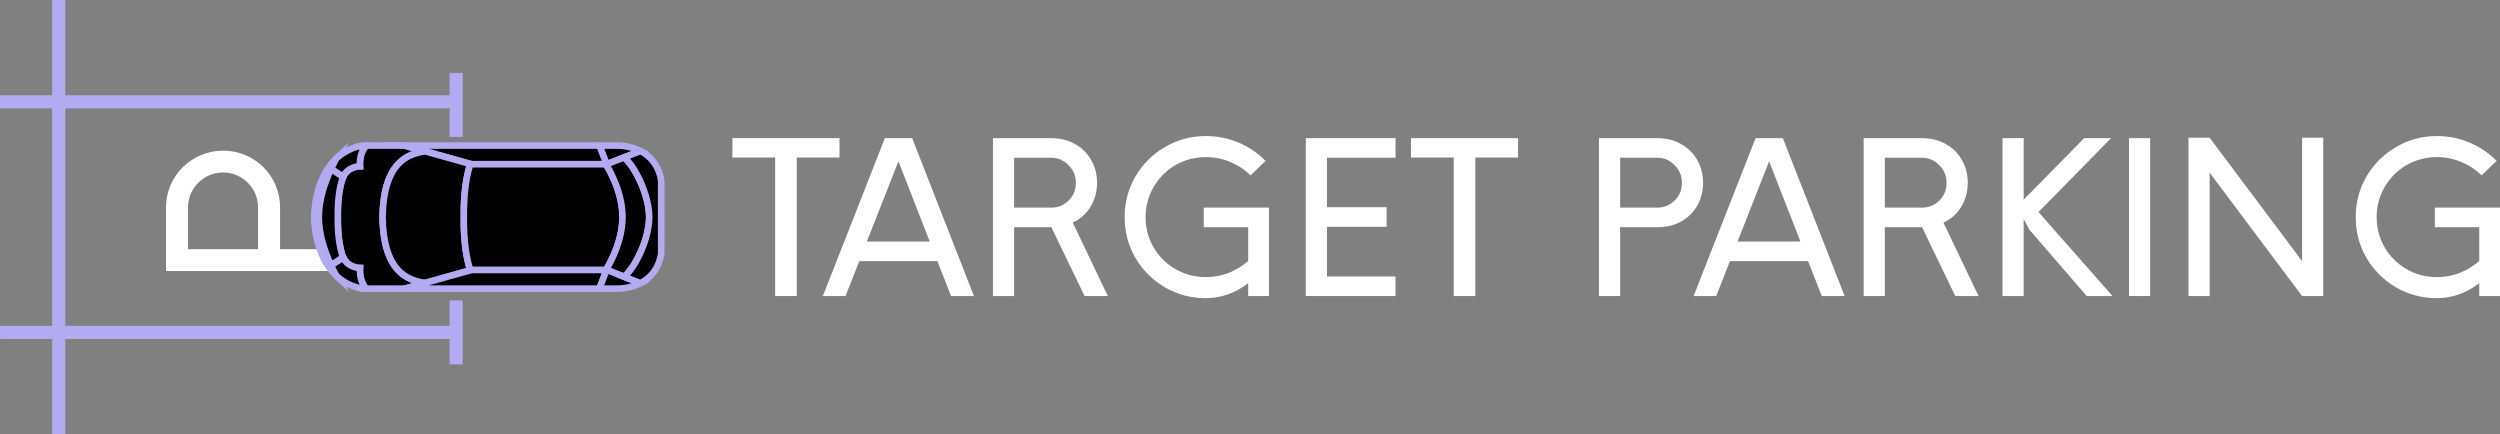 <svg width="380" height="66" viewBox="0 0 380 66" fill="none" xmlns="http://www.w3.org/2000/svg">
<rect x="0" y="0" width="380" height="66" fill="#808080" stroke="none"/>
<path d="M0.003 50.528L69.334 50.528M0 15.474L69.334 15.474M8.927 66L8.927 -7.25404e-07M69.334 55.391V45.666M69.334 20.809V11.084" stroke="#B2ABF2" stroke-width="2" stroke-miterlimit="10"/>
<path d="M25.233 31.505V41.197H52.076V37.876H42.57V31.505C42.57 26.756 38.713 22.895 33.921 22.895C29.129 22.895 25.233 26.756 25.233 31.505ZM39.22 31.505V37.876H28.584V31.505C28.584 28.609 30.96 26.215 33.921 26.215C36.843 26.215 39.22 28.609 39.22 31.505Z" fill="white"/>
<path d="M55.62 22.132H61.534L64.625 23C61.927 23.398 58.3 24.72 58.146 33.005C58.3 41.289 61.927 42.607 64.625 43.003L61.534 43.869H55.62C55.033 43.175 54.637 42.082 54.717 40.742C54.717 40.742 52.899 40.742 52.152 39.118C52.102 39.012 52.059 38.904 52.023 38.793C51.541 37.097 51.332 35.528 51.347 33.007C51.332 30.486 51.541 28.91 52.023 27.215C52.059 27.104 52.102 26.995 52.152 26.89C52.899 25.265 54.717 25.265 54.717 25.265C54.643 23.925 55.033 22.826 55.62 22.132Z" fill="black" stroke="#B2ABF2" stroke-miterlimit="10"/>
<path d="M51.128 24.081C50.869 24.556 50.593 25.095 50.32 25.681C49.369 27.728 48.458 30.379 48.458 33.002C48.458 35.625 49.369 38.268 50.32 40.32C50.595 40.908 50.87 41.457 51.129 41.923C47.759 38.776 47.758 33.203 47.759 33.007C47.758 32.806 47.759 27.223 51.128 24.081Z" fill="black" stroke="#B2ABF2" stroke-miterlimit="10"/>
<path d="M55.053 22.132H55.617C55.03 22.826 54.633 23.919 54.714 25.259C54.714 25.259 52.896 25.259 52.149 26.883L50.316 25.683C50.59 25.097 50.865 24.557 51.124 24.083C52.213 23.066 53.579 22.388 55.053 22.132V22.132Z" fill="black" stroke="#B2ABF2" stroke-miterlimit="10"/>
<path d="M97.357 22.957L94.84 23.932L92.217 24.954H92.188L91.112 22.132H93.669C94.948 22.109 96.213 22.392 97.357 22.957Z" fill="black" stroke="#B2ABF2" stroke-miterlimit="10"/>
<path d="M61.534 22.132L91.112 22.132L92.193 24.962L71.649 24.962L71.491 24.918L64.629 22.996H64.625L61.534 22.132Z" fill="black" stroke="#B2ABF2" stroke-miterlimit="10"/>
<path d="M64.625 23L71.488 24.921L71.473 24.965C71.013 26.365 70.45 28.946 70.5 33.005C70.45 37.066 71.013 39.637 71.473 41.038L71.488 41.081L64.629 43.005C61.927 42.608 58.3 41.293 58.146 33.007C58.3 24.716 61.927 23.394 64.625 23Z" fill="black" stroke="#B2ABF2" stroke-miterlimit="10"/>
<path d="M71.477 24.962L92.112 24.962C93.04 26.494 94.62 29.602 94.62 32.981V32.999C94.62 36.377 93.04 39.508 92.112 41.039H71.477C71.016 39.639 70.454 37.066 70.503 33.007C70.46 28.943 71.016 26.362 71.477 24.962Z" fill="black" stroke="#B2ABF2" stroke-miterlimit="10"/>
<path d="M94.838 23.94C96.344 25.007 98.678 29.518 98.678 33.002V33.015C98.678 36.499 96.344 40.994 94.838 42.061L92.216 41.039H92.106C93.033 39.508 94.614 36.377 94.614 32.999V32.981C94.614 29.602 93.033 26.494 92.106 24.962H92.216L94.838 23.94Z" fill="black" stroke="#B2ABF2" stroke-miterlimit="10"/>
<path d="M92.193 24.962L92.222 25.04" stroke="#B2ABF2" stroke-miterlimit="10"/>
<path d="M71.649 41.039H92.193L91.112 43.869H61.534L64.625 43.005H64.629L71.491 41.083L71.649 41.039Z" fill="black" stroke="#B2ABF2" stroke-miterlimit="10"/>
<path d="M92.193 41.039H92.222L94.845 42.061L97.357 43.044C96.213 43.608 94.948 43.892 93.669 43.869H91.112L92.193 41.039Z" fill="black" stroke="#B2ABF2" stroke-miterlimit="10"/>
<path d="M97.357 22.957C98.737 23.666 100.075 24.978 100.501 27.4V38.593C100.075 41.029 98.737 42.329 97.357 43.044L94.84 42.061C96.346 40.994 98.68 36.499 98.68 33.015V33.002C98.68 29.518 96.346 25.007 94.84 23.94L97.357 22.957Z" fill="black" stroke="#B2ABF2" stroke-miterlimit="10"/>
<path d="M52.152 39.119C52.899 40.744 54.717 40.744 54.717 40.744C54.643 42.077 55.033 43.18 55.62 43.87H55.053C53.578 43.616 52.21 42.938 51.119 41.921V41.921C50.86 41.447 50.585 40.906 50.31 40.318L52.152 39.119Z" fill="black" stroke="#B2ABF2" stroke-miterlimit="10"/>
<path d="M92.222 40.961L92.193 41.039" stroke="#B2ABF2" stroke-miterlimit="10"/>
<path d="M50.319 25.681L52.152 26.882C52.102 26.987 52.059 27.096 52.023 27.207C51.541 28.902 51.332 30.478 51.347 32.999C51.332 35.52 51.541 37.089 52.023 38.785C52.059 38.895 52.102 39.004 52.152 39.109L50.319 40.32C49.369 38.268 48.458 35.625 48.458 33.002C48.458 30.379 49.369 27.728 50.319 25.681Z" fill="black" stroke="#B2ABF2" stroke-miterlimit="10"/>
<path d="M117.826 23.944H111.33V21H127.603V23.944H121.106V45H117.826V23.944Z" fill="white"/>
<path d="M142.476 39.688H130.609L128.519 45H125.077L134.5 21H138.649L148.04 45H144.567L142.476 39.688ZM141.318 36.712L136.559 24.52L131.767 36.712H141.318Z" fill="white"/>
<path d="M159.773 31.56C160.824 31.56 161.714 31.197 162.443 30.472C163.172 29.747 163.536 28.851 163.536 27.784C163.536 26.739 163.161 25.843 162.41 25.096C161.682 24.349 160.802 23.976 159.773 23.976H154.145V31.56H159.773ZM150.929 21H159.773C161.146 21 162.357 21.299 163.407 21.896C164.479 22.493 165.305 23.315 165.884 24.36C166.463 25.384 166.752 26.525 166.752 27.784C166.752 29.128 166.42 30.344 165.755 31.432C165.112 32.499 164.211 33.299 163.054 33.832L168.392 45H164.855L159.806 34.536H159.773H154.145V45H150.929V21Z" fill="white"/>
<path d="M183.296 45.32C181.045 45.32 178.976 44.776 177.089 43.688C175.202 42.579 173.701 41.085 172.586 39.208C171.493 37.309 170.946 35.24 170.946 33C170.946 30.76 171.493 28.701 172.586 26.824C173.701 24.925 175.202 23.432 177.089 22.344C178.976 21.235 181.045 20.68 183.296 20.68C185.033 20.68 186.683 21.011 188.249 21.672C189.814 22.333 191.186 23.261 192.365 24.456L190.082 26.664C189.203 25.789 188.174 25.107 186.994 24.616C185.837 24.125 184.604 23.88 183.296 23.88C181.624 23.88 180.08 24.285 178.665 25.096C177.271 25.907 176.167 27.016 175.352 28.424C174.538 29.811 174.13 31.336 174.13 33C174.13 34.664 174.538 36.2 175.352 37.608C176.167 38.995 177.271 40.093 178.665 40.904C180.08 41.715 181.624 42.12 183.296 42.12C184.518 42.12 185.676 41.907 186.769 41.48C187.884 41.032 188.87 40.424 189.728 39.656V34.536H182.974V31.56H192.88V45H189.728V43.048C187.734 44.563 185.59 45.32 183.296 45.32Z" fill="white"/>
<path d="M198.483 21H212.119V23.976H201.699V31.496H210.769V34.472H201.699V42.024H212.119V45H198.483V21Z" fill="white"/>
<path d="M220.965 23.944H214.469V21H230.742V23.944H224.246V45H220.965V23.944Z" fill="white"/>
<path d="M246.261 34.536V45H243.045V21H251.889C253.261 21 254.472 21.299 255.523 21.896C256.595 22.493 257.42 23.315 257.999 24.36C258.578 25.384 258.868 26.525 258.868 27.784C258.868 29.043 258.578 30.195 257.999 31.24C257.42 32.264 256.595 33.075 255.523 33.672C254.472 34.248 253.261 34.536 251.889 34.536H246.261ZM251.889 31.56C252.939 31.56 253.829 31.197 254.558 30.472C255.287 29.747 255.652 28.851 255.652 27.784C255.652 26.739 255.276 25.843 254.526 25.096C253.797 24.349 252.918 23.976 251.889 23.976H246.261V31.56H251.889Z" fill="white"/>
<path d="M274.823 39.688H262.956L260.866 45H257.425L266.848 21H270.996L280.387 45H276.914L274.823 39.688ZM273.666 36.712L268.906 24.52L264.114 36.712H273.666Z" fill="white"/>
<path d="M292.121 31.56C293.171 31.56 294.061 31.197 294.79 30.472C295.519 29.747 295.883 28.851 295.883 27.784C295.883 26.739 295.508 25.843 294.758 25.096C294.029 24.349 293.15 23.976 292.121 23.976H286.493V31.56H292.121ZM283.277 21H292.121C293.493 21 294.704 21.299 295.755 21.896C296.827 22.493 297.652 23.315 298.231 24.36C298.81 25.384 299.099 26.525 299.099 27.784C299.099 29.128 298.767 30.344 298.102 31.432C297.459 32.499 296.559 33.299 295.401 33.832L300.74 45H297.202L292.153 34.536H292.121H286.493V45H283.277V21Z" fill="white"/>
<path d="M308.498 34.952L307.598 33.288V45H304.382V21H307.598V30.344L316.796 21H320.88L309.849 32.232L321.105 45H317.182L308.498 34.952ZM307.63 31.976L307.598 31.88V32.008L307.63 31.976Z" fill="white"/>
<path d="M323.607 21H326.823V45H323.607V21Z" fill="white"/>
<path d="M332.648 20.936H335.864L349.918 39.688V20.936H353.134V45H349.918L335.864 26.248V45H332.648V20.936Z" fill="white"/>
<path d="M370.416 45.32C368.165 45.32 366.096 44.776 364.209 43.688C362.323 42.579 360.822 41.085 359.707 39.208C358.613 37.309 358.067 35.24 358.067 33C358.067 30.76 358.613 28.701 359.707 26.824C360.822 24.925 362.323 23.432 364.209 22.344C366.096 21.235 368.165 20.68 370.416 20.68C372.153 20.68 373.804 21.011 375.369 21.672C376.934 22.333 378.306 23.261 379.485 24.456L377.202 26.664C376.323 25.789 375.294 25.107 374.115 24.616C372.957 24.125 371.724 23.88 370.416 23.88C368.744 23.88 367.2 24.285 365.785 25.096C364.391 25.907 363.287 27.016 362.473 28.424C361.658 29.811 361.251 31.336 361.251 33C361.251 34.664 361.658 36.2 362.473 37.608C363.287 38.995 364.391 40.093 365.785 40.904C367.2 41.715 368.744 42.12 370.416 42.12C371.638 42.12 372.796 41.907 373.89 41.48C375.004 41.032 375.991 40.424 376.848 39.656V34.536H370.095V31.56H380V45H376.848V43.048C374.854 44.563 372.71 45.32 370.416 45.32Z" fill="white"/>
</svg>
